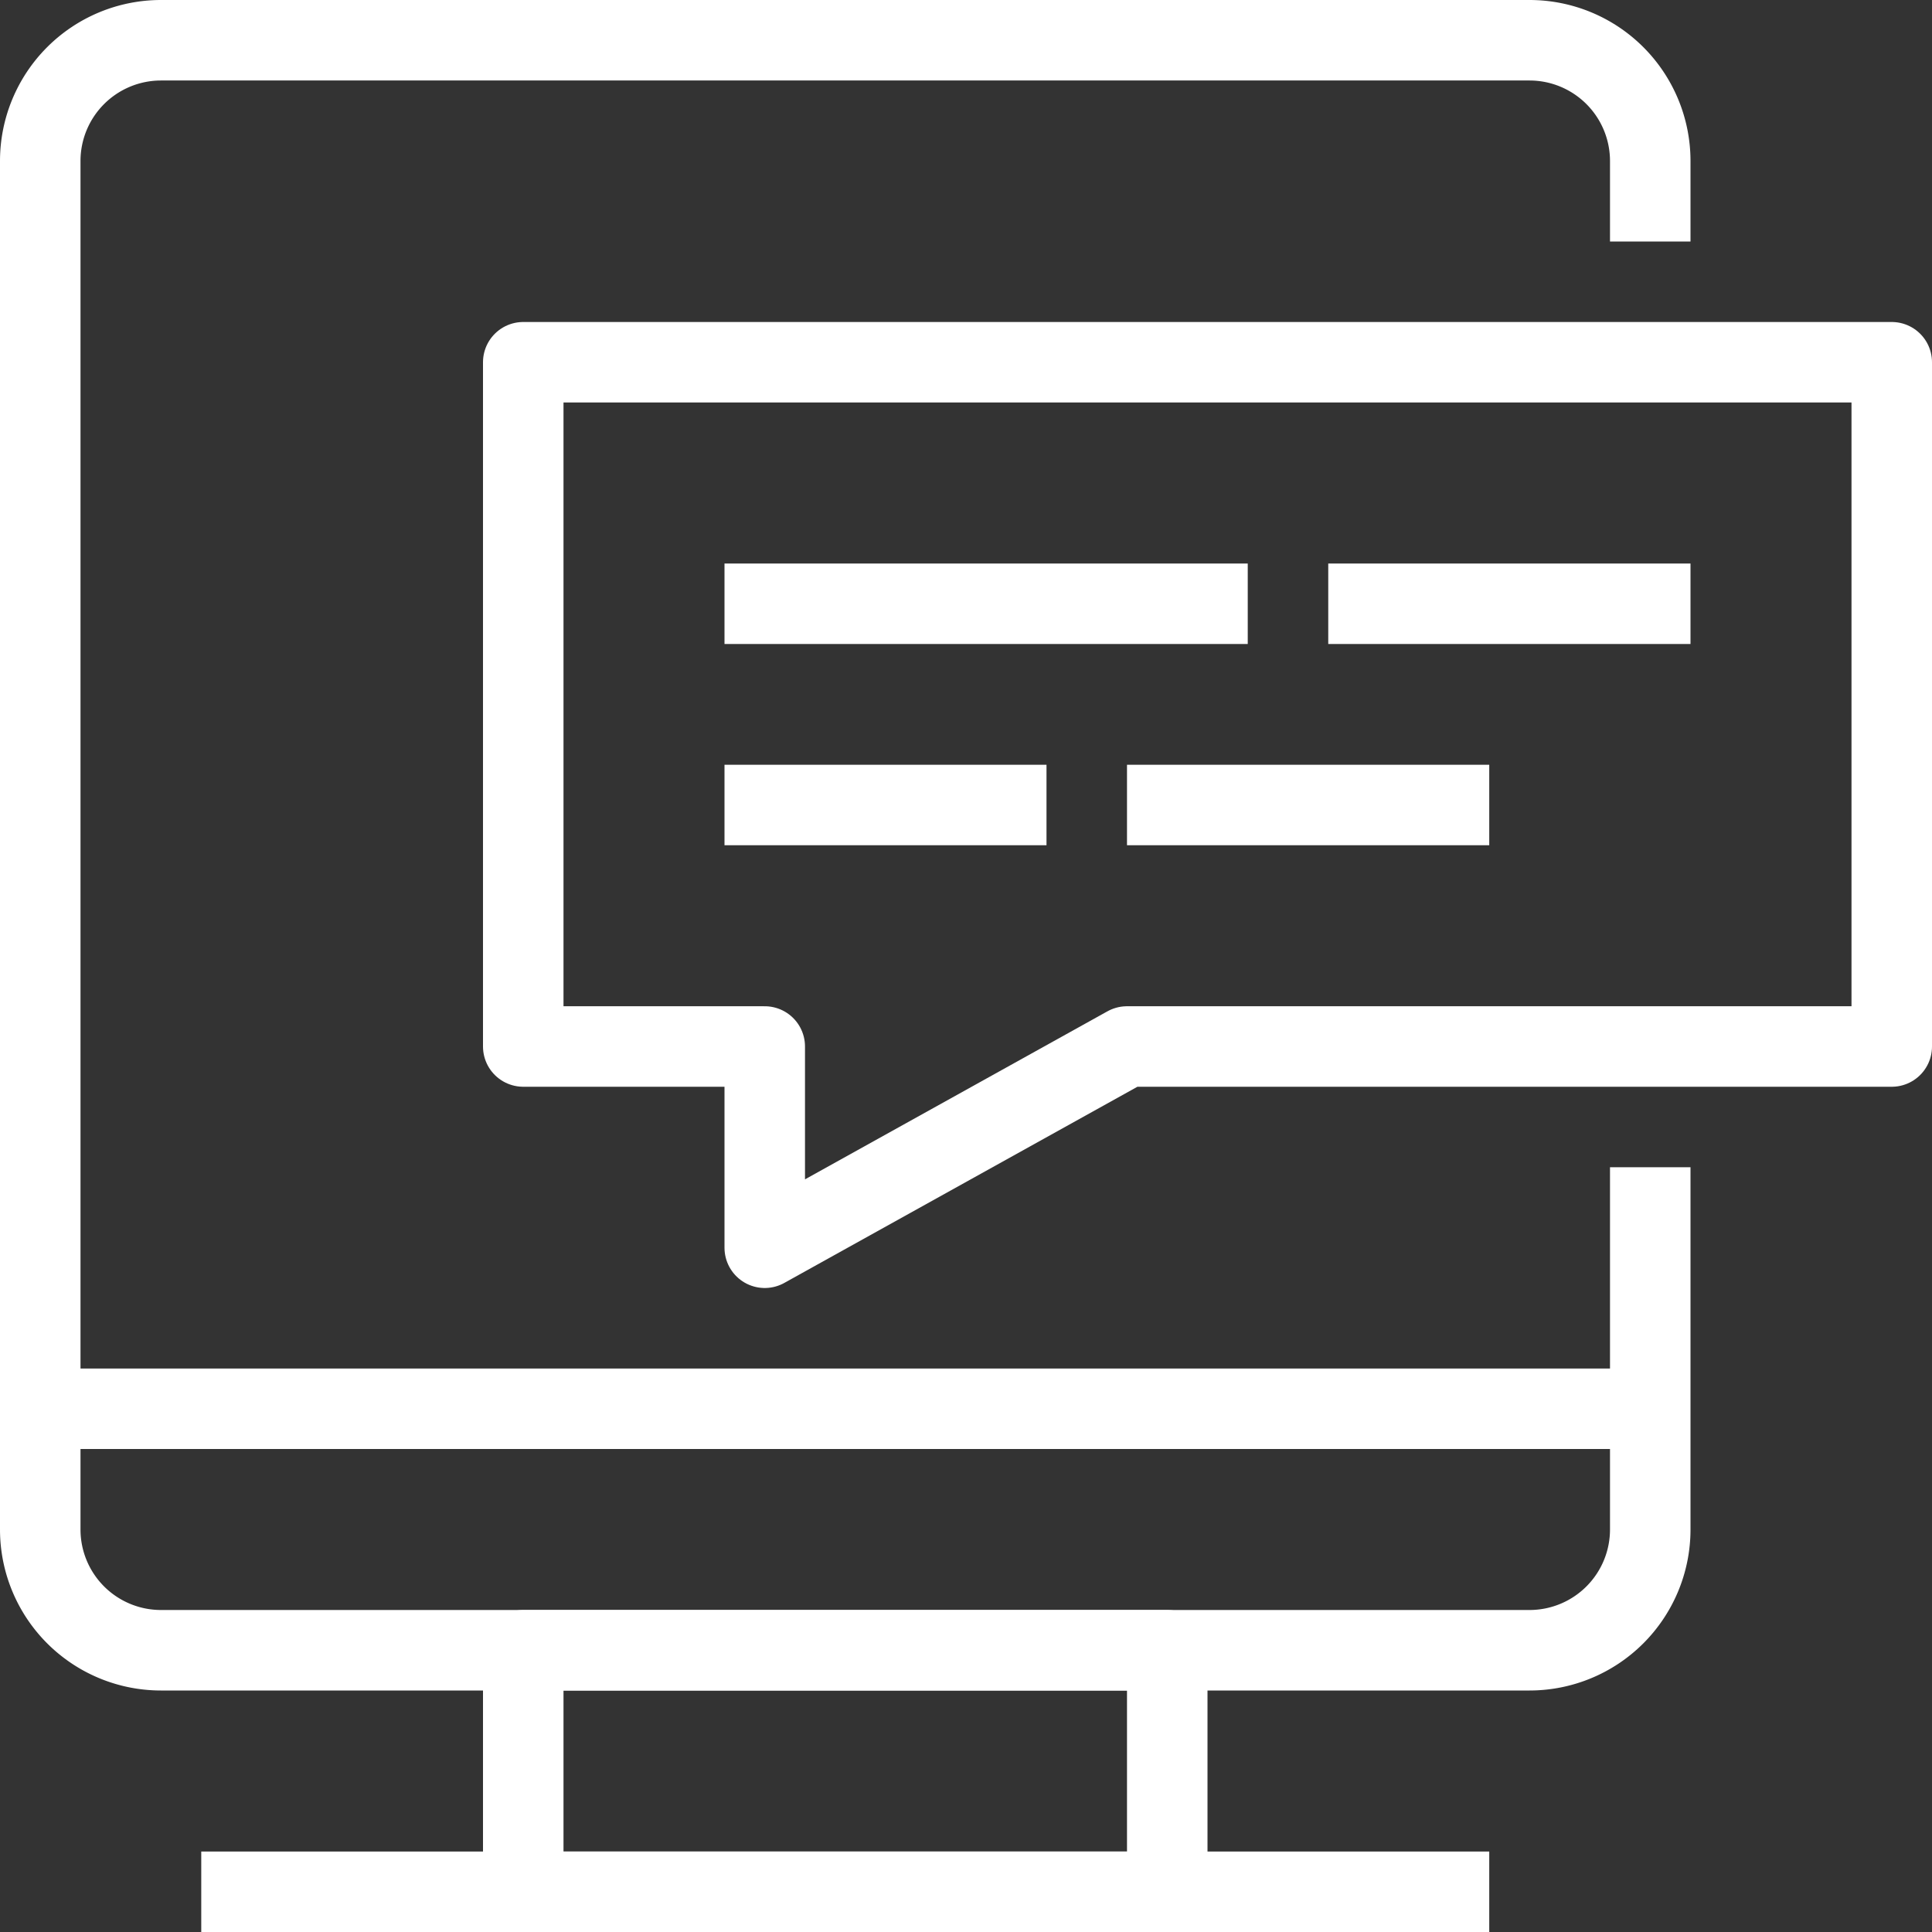 <svg id="Capa_1" data-name="Capa 1" xmlns="http://www.w3.org/2000/svg" viewBox="0 0 48 48"><rect x="0" y="0" width="48" height="48" fill="#333333" stroke="none"/><defs><style>.cls-1{fill:none;stroke:#fff;stroke-linejoin:round;stroke-width:2px;}</style></defs><title>beneficios1</title><g id="Capa_1-2" data-name="Capa 1-2"><path class="cls-1" d="M41,29v9a3,3,0,0,1-3,3H4a3,3,0,0,1-3-3V4A3,3,0,0,1,4,1H38a3,3,0,0,1,3,3V6"/><rect class="cls-1" x="13" y="41" width="16" height="6"/><line class="cls-1" x1="5" y1="47" x2="37" y2="47"/><polygon class="cls-1" points="47 26 28 26 19 31 19 26 13 26 13 9 47 9 47 26"/><line class="cls-1" x1="33" y1="15" x2="42" y2="15"/><line class="cls-1" x1="18" y1="15" x2="31" y2="15"/><line class="cls-1" x1="28" y1="20" x2="37" y2="20"/><line class="cls-1" x1="18" y1="20" x2="26" y2="20"/><line class="cls-1" x1="41" y1="35" x2="1" y2="35"/></g></svg>